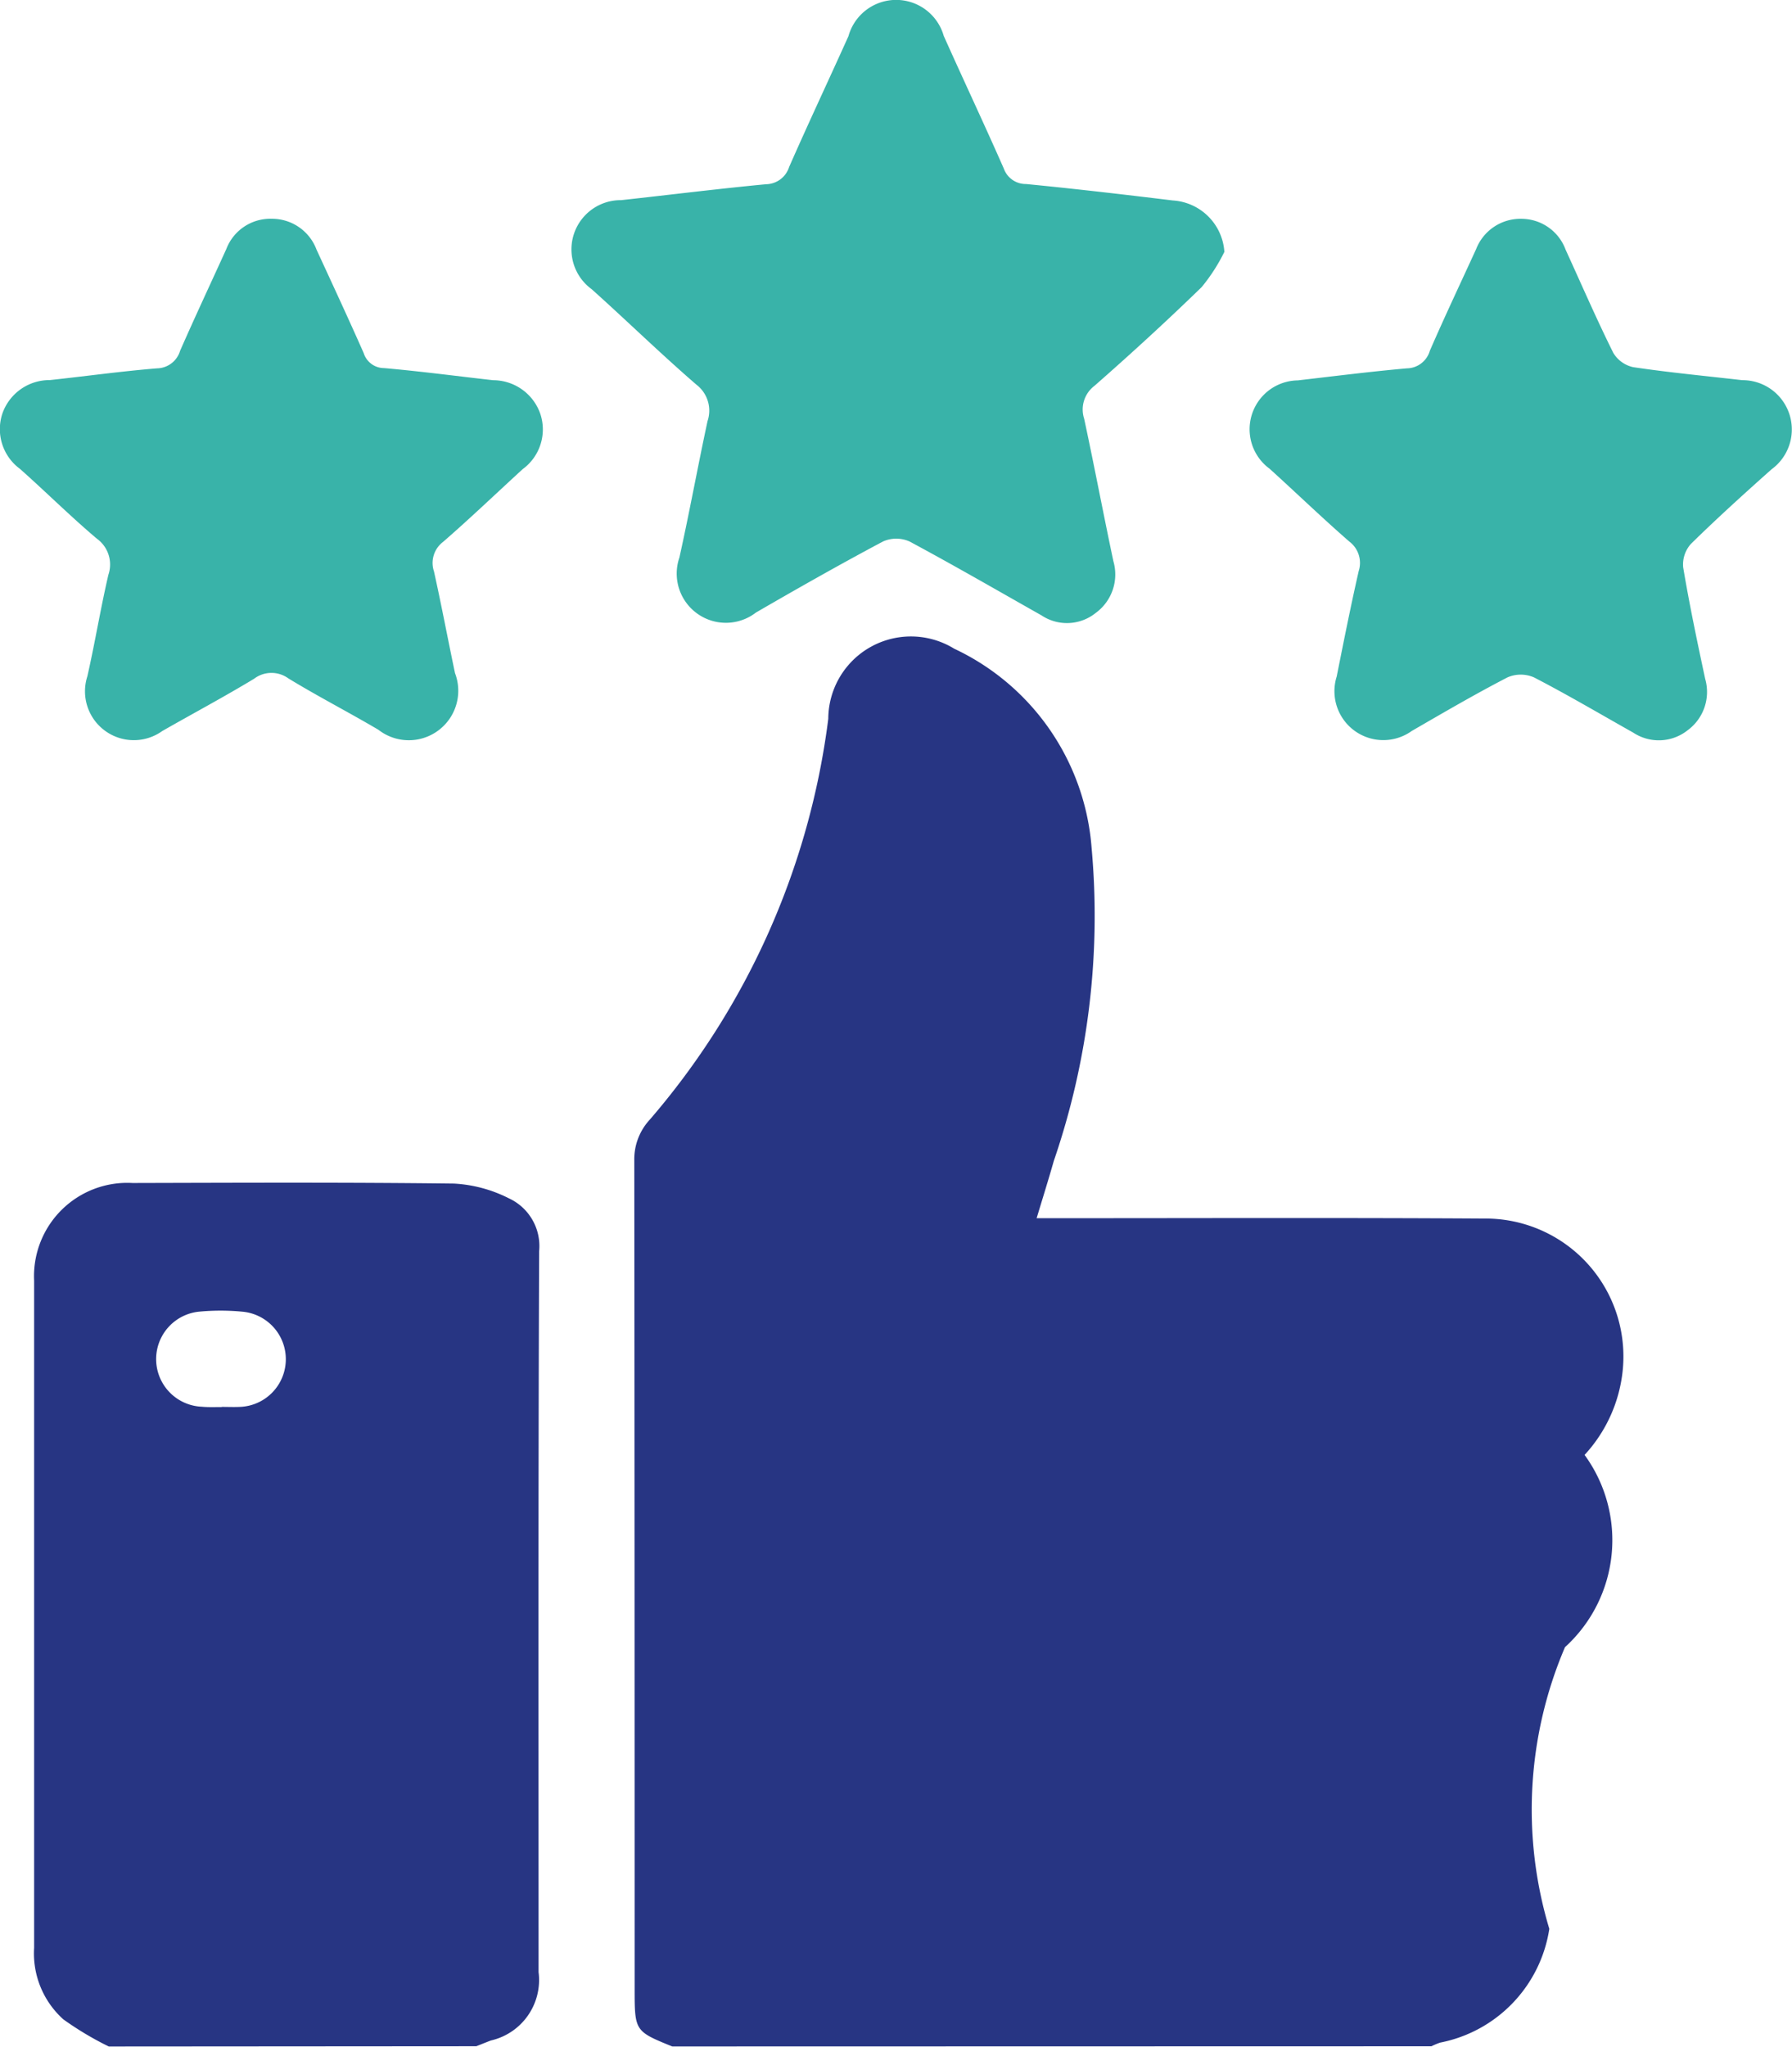 <svg xmlns="http://www.w3.org/2000/svg" width="40.7" height="46.456" viewBox="0 0 40.7 46.456">
  <g id="Group_103472" data-name="Group 103472" transform="translate(-20.911 -1397.692)">
    <path id="Path_73877" data-name="Path 73877" d="M140.628,1549.1c-.854-.348-.854-.348-.854-1.329q0-9.388-.008-18.776a1.325,1.325,0,0,1,.351-.931,17.237,17.237,0,0,0,4.055-9.1,1.877,1.877,0,0,1,2.861-1.59,5.448,5.448,0,0,1,3.12,4.526,17.127,17.127,0,0,1-.859,7.1c-.119.418-.249.833-.39,1.3h.535c3.22,0,6.44-.012,9.659.008a3.13,3.13,0,0,1,3.119,3.426,3.318,3.318,0,0,1-.868,1.939,3.282,3.282,0,0,1-.445,4.364,9.376,9.376,0,0,0-.356,6.393,3.11,3.11,0,0,1-2.477,2.582,1.444,1.444,0,0,0-.2.084Z" transform="translate(-104.449 -104.957)" fill="#273583"/>
    <path id="Path_73878" data-name="Path 73878" d="M29,1638.8a7.23,7.23,0,0,1-1.032-.616,2.01,2.01,0,0,1-.664-1.625q0-7.571,0-15.142a2.118,2.118,0,0,1,2.235-2.217c2.433-.006,4.866-.017,7.3.013a3.126,3.126,0,0,1,1.244.333,1.193,1.193,0,0,1,.691,1.2c-.022,5.455-.013,10.91-.013,16.366a1.407,1.407,0,0,1-1.082,1.551c-.111.042-.221.087-.332.131Zm2.564-14.518c.136,0,.272.006.407,0a1.083,1.083,0,0,0,.065-2.161,5.2,5.2,0,0,0-.993,0,1.082,1.082,0,0,0,.069,2.157C31.265,1624.293,31.416,1624.285,31.567,1624.286Z" transform="translate(-5.618 -194.656)" fill="#273583"/>
    <path id="Path_73879" data-name="Path 73879" d="M142.778,1403.409a4.1,4.1,0,0,1-.516.8c-.791.768-1.606,1.514-2.435,2.241a.674.674,0,0,0-.234.745c.232,1.077.436,2.161.665,3.238a1.08,1.08,0,0,1-.4,1.17,1.043,1.043,0,0,1-1.232.058c-1-.565-1.993-1.139-3-1.679a.742.742,0,0,0-.6,0c-.973.517-1.932,1.061-2.886,1.613a1.117,1.117,0,0,1-1.74-1.246c.23-1.031.418-2.071.64-3.1a.741.741,0,0,0-.251-.824c-.811-.7-1.581-1.452-2.38-2.168a1.118,1.118,0,0,1,.669-2.022c1.1-.12,2.19-.257,3.288-.361a.56.56,0,0,0,.527-.392c.437-.995.9-1.976,1.347-2.969a1.124,1.124,0,0,1,2.164-.007c.45,1.006.919,2,1.364,3.011a.529.529,0,0,0,.506.352c1.112.108,2.223.238,3.332.373A1.251,1.251,0,0,1,142.778,1403.409Z" transform="translate(-94.059 0)" fill="#39b3a9"/>
    <path id="Path_73880" data-name="Path 73880" d="M261.122,1438.666a1.07,1.07,0,0,1,1,.7c.358.782.7,1.572,1.083,2.342a.7.7,0,0,0,.453.325c.821.122,1.649.2,2.474.295a1.119,1.119,0,0,1,.667,2.024c-.621.553-1.238,1.111-1.831,1.693a.7.7,0,0,0-.176.529c.142.848.32,1.691.5,2.533a1.078,1.078,0,0,1-.4,1.169,1.054,1.054,0,0,1-1.233.053c-.75-.422-1.492-.86-2.256-1.255a.755.755,0,0,0-.6,0c-.737.381-1.454.8-2.174,1.216a1.11,1.11,0,0,1-1.706-1.235c.16-.8.319-1.6.5-2.394a.606.606,0,0,0-.215-.671c-.615-.536-1.2-1.1-1.808-1.651a1.11,1.11,0,0,1,.64-2.006c.825-.095,1.649-.2,2.477-.273a.552.552,0,0,0,.522-.4c.337-.775.7-1.54,1.051-2.307A1.079,1.079,0,0,1,261.122,1438.666Z" transform="translate(-205.653 -36.007)" fill="#39b3a9"/>
    <path id="Path_73881" data-name="Path 73881" d="M27.076,1438.664a1.079,1.079,0,0,1,1.024.7c.36.781.723,1.561,1.071,2.348a.486.486,0,0,0,.461.341c.827.072,1.651.182,2.477.275a1.136,1.136,0,0,1,1.074.765,1.116,1.116,0,0,1-.4,1.253c-.6.549-1.192,1.116-1.808,1.651a.6.6,0,0,0-.207.673c.17.766.315,1.538.477,2.306a1.123,1.123,0,0,1-1.739,1.287c-.678-.4-1.376-.758-2.046-1.167a.653.653,0,0,0-.779.009c-.685.414-1.392.79-2.086,1.187a1.109,1.109,0,0,1-1.7-1.243c.174-.765.3-1.541.478-2.306a.722.722,0,0,0-.262-.818c-.6-.506-1.158-1.062-1.746-1.584a1.12,1.12,0,0,1-.4-1.256,1.134,1.134,0,0,1,1.08-.76c.811-.087,1.62-.2,2.432-.266a.558.558,0,0,0,.525-.4c.34-.774.7-1.54,1.049-2.308A1.068,1.068,0,0,1,27.076,1438.664Z" transform="translate(0 -36.006)" fill="#39b3a9"/>
  </g>
</svg>